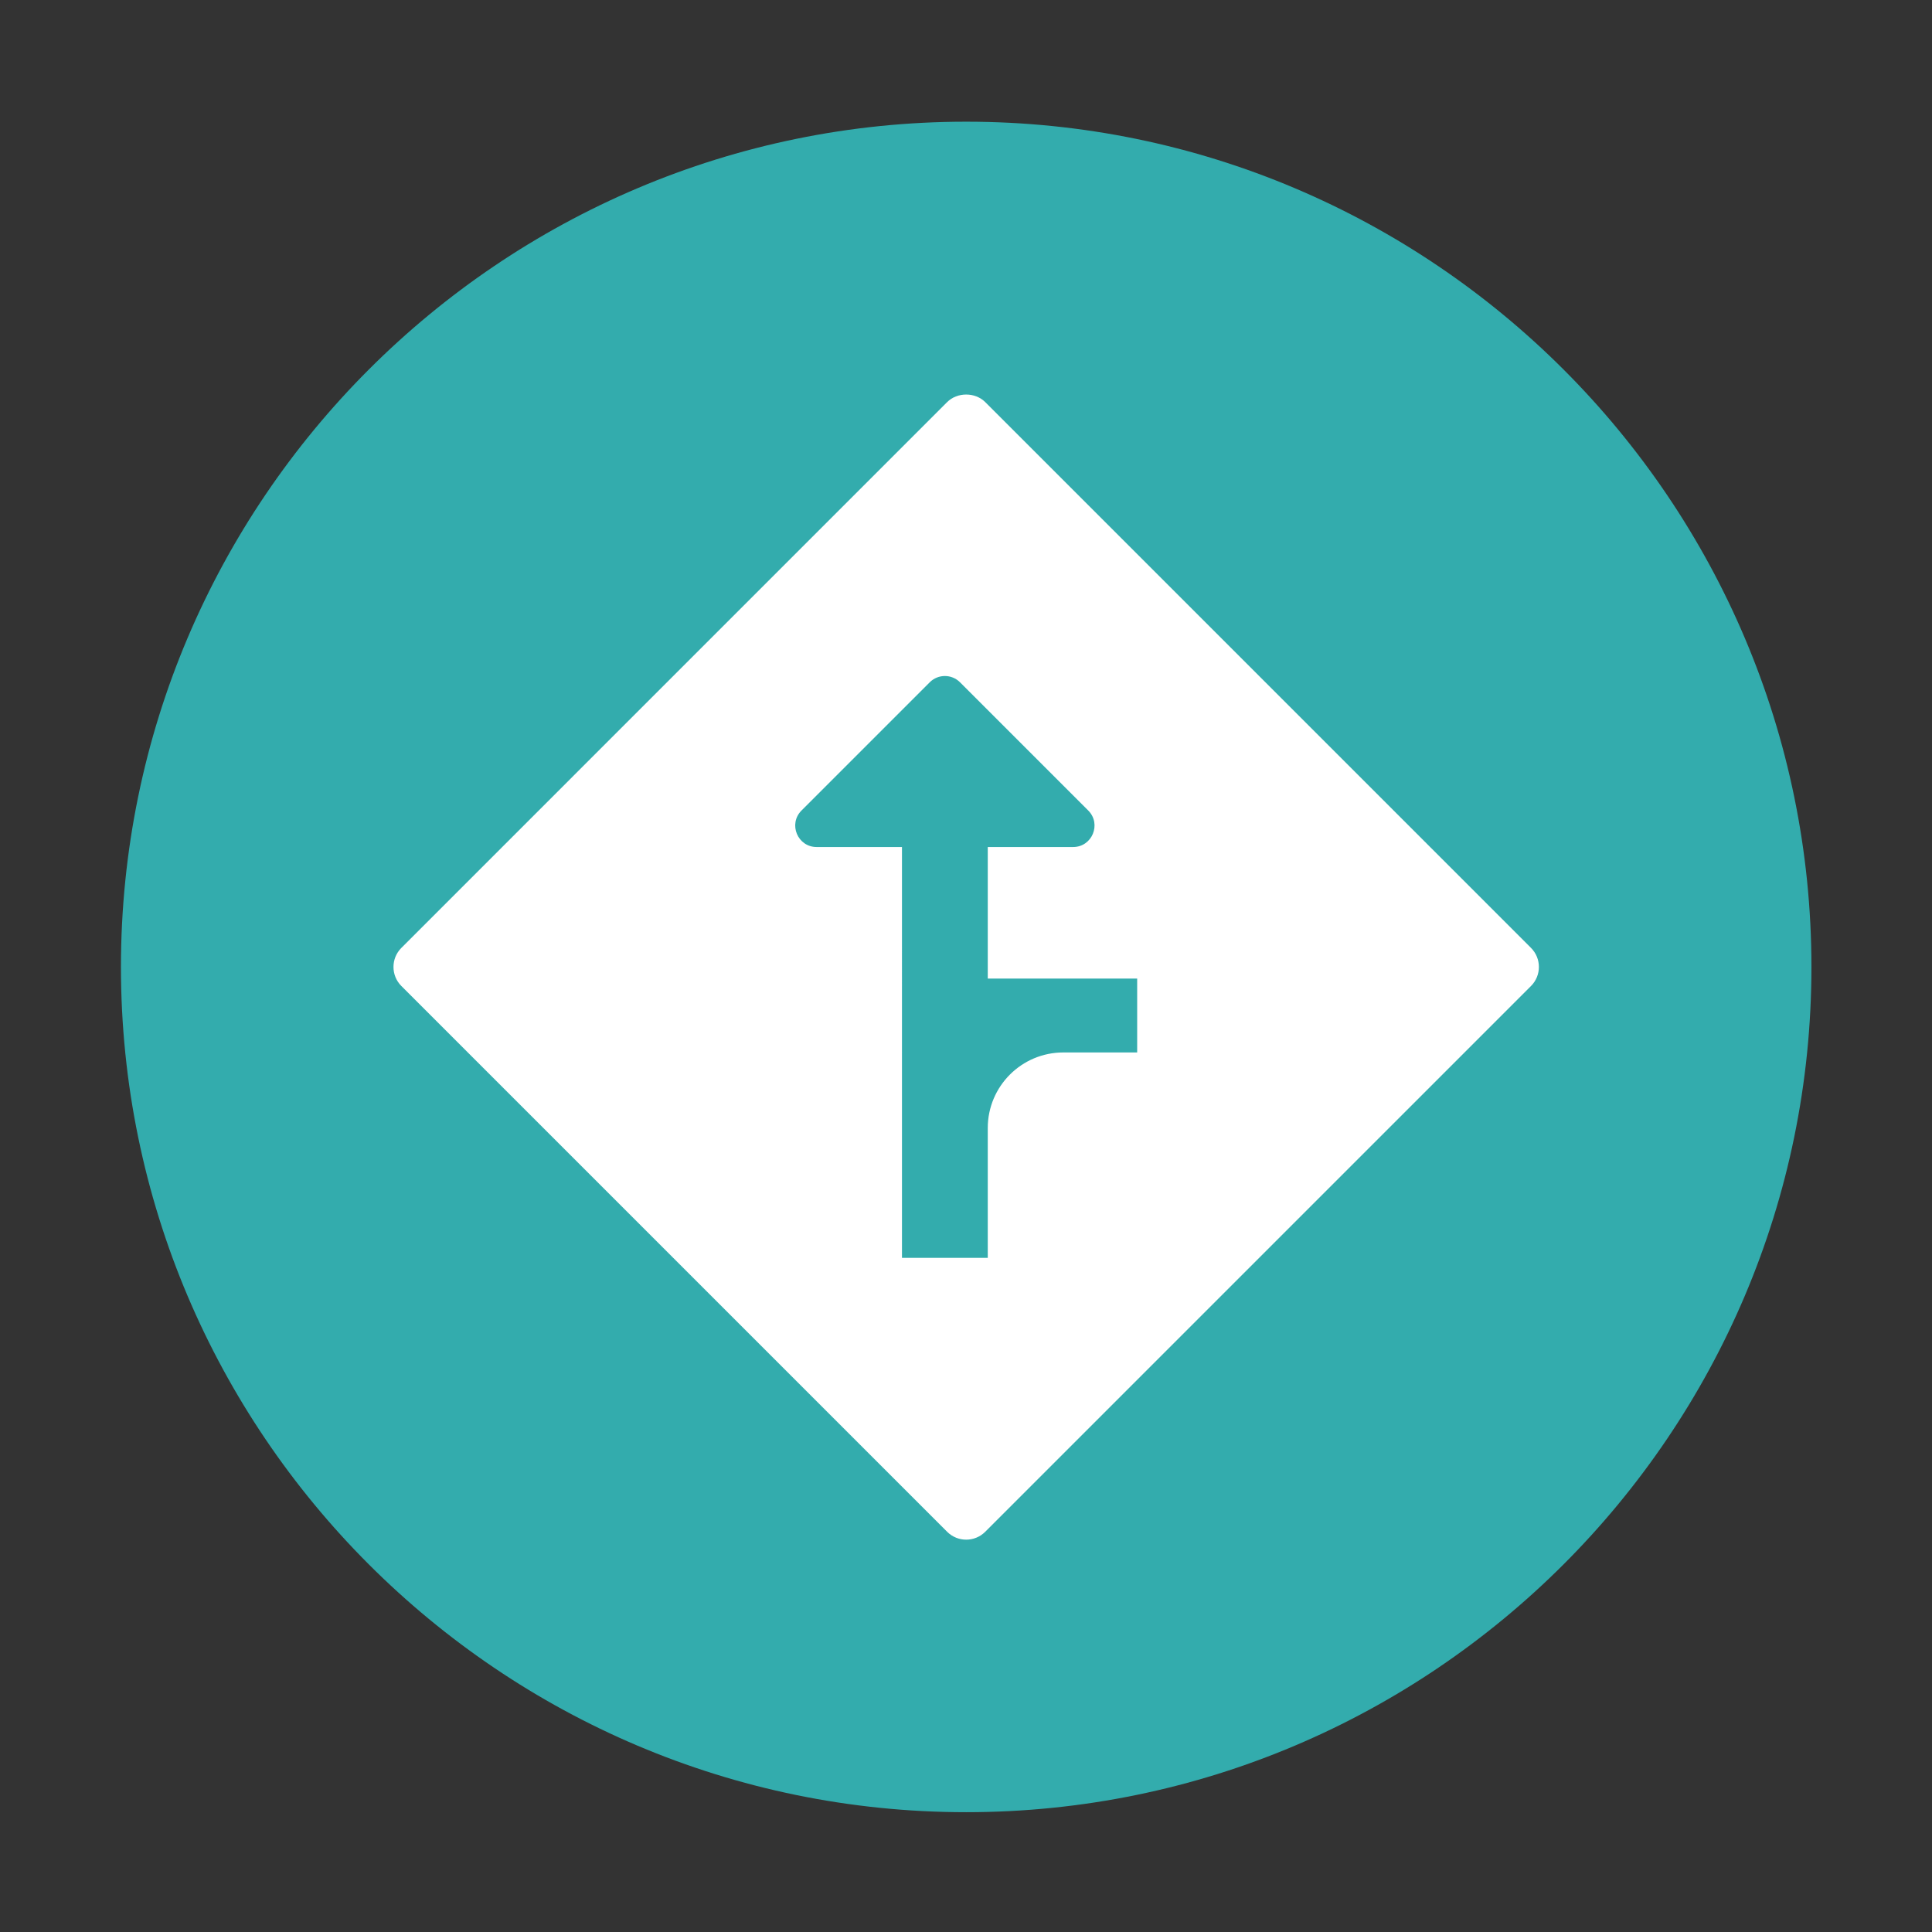 <?xml version="1.0" standalone="no"?><!DOCTYPE svg PUBLIC "-//W3C//DTD SVG 1.1//EN" "http://www.w3.org/Graphics/SVG/1.1/DTD/svg11.dtd"><svg t="1583934759035" class="icon" viewBox="0 0 1024 1024" version="1.1" xmlns="http://www.w3.org/2000/svg" p-id="3172" xmlns:xlink="http://www.w3.org/1999/xlink" width="64" height="64"><rect x="0" y="0" width="1024" height="1024" fill="#333333" stroke="none"/><defs><style type="text/css"></style></defs><path d="M512.099 64.5c-247.028 0-447.995 200.977-447.995 448.005S265.072 960.5 512.099 960.5s447.995-200.967 447.995-447.995S759.127 64.5 512.099 64.5z" fill="#33ACAD" p-id="3173"></path><path d="M811.463 502.404L522.2 213.131c-5.359-5.359-14.842-5.359-20.201 0L212.735 502.404c-5.578 5.578-5.578 14.623 0 20.201l289.263 289.263c2.789 2.789 6.445 4.184 10.101 4.184s7.312-1.395 10.101-4.184l289.263-289.263c5.579-5.578 5.579-14.622 0-20.201z m-208.742 55.419h-39.128c-22.123 0-40.057 17.935-40.057 40.059v68.817h-45.47V448.943h-45.223c-10.106 0-15.167-12.217-8.02-19.365l67.958-67.955c4.43-4.428 11.612-4.428 16.043 0l67.958 67.955c7.145 7.147 2.084 19.365-8.021 19.365h-45.224v69.723h79.184v39.157z" fill="#FFFFFF" p-id="3174"></path></svg>